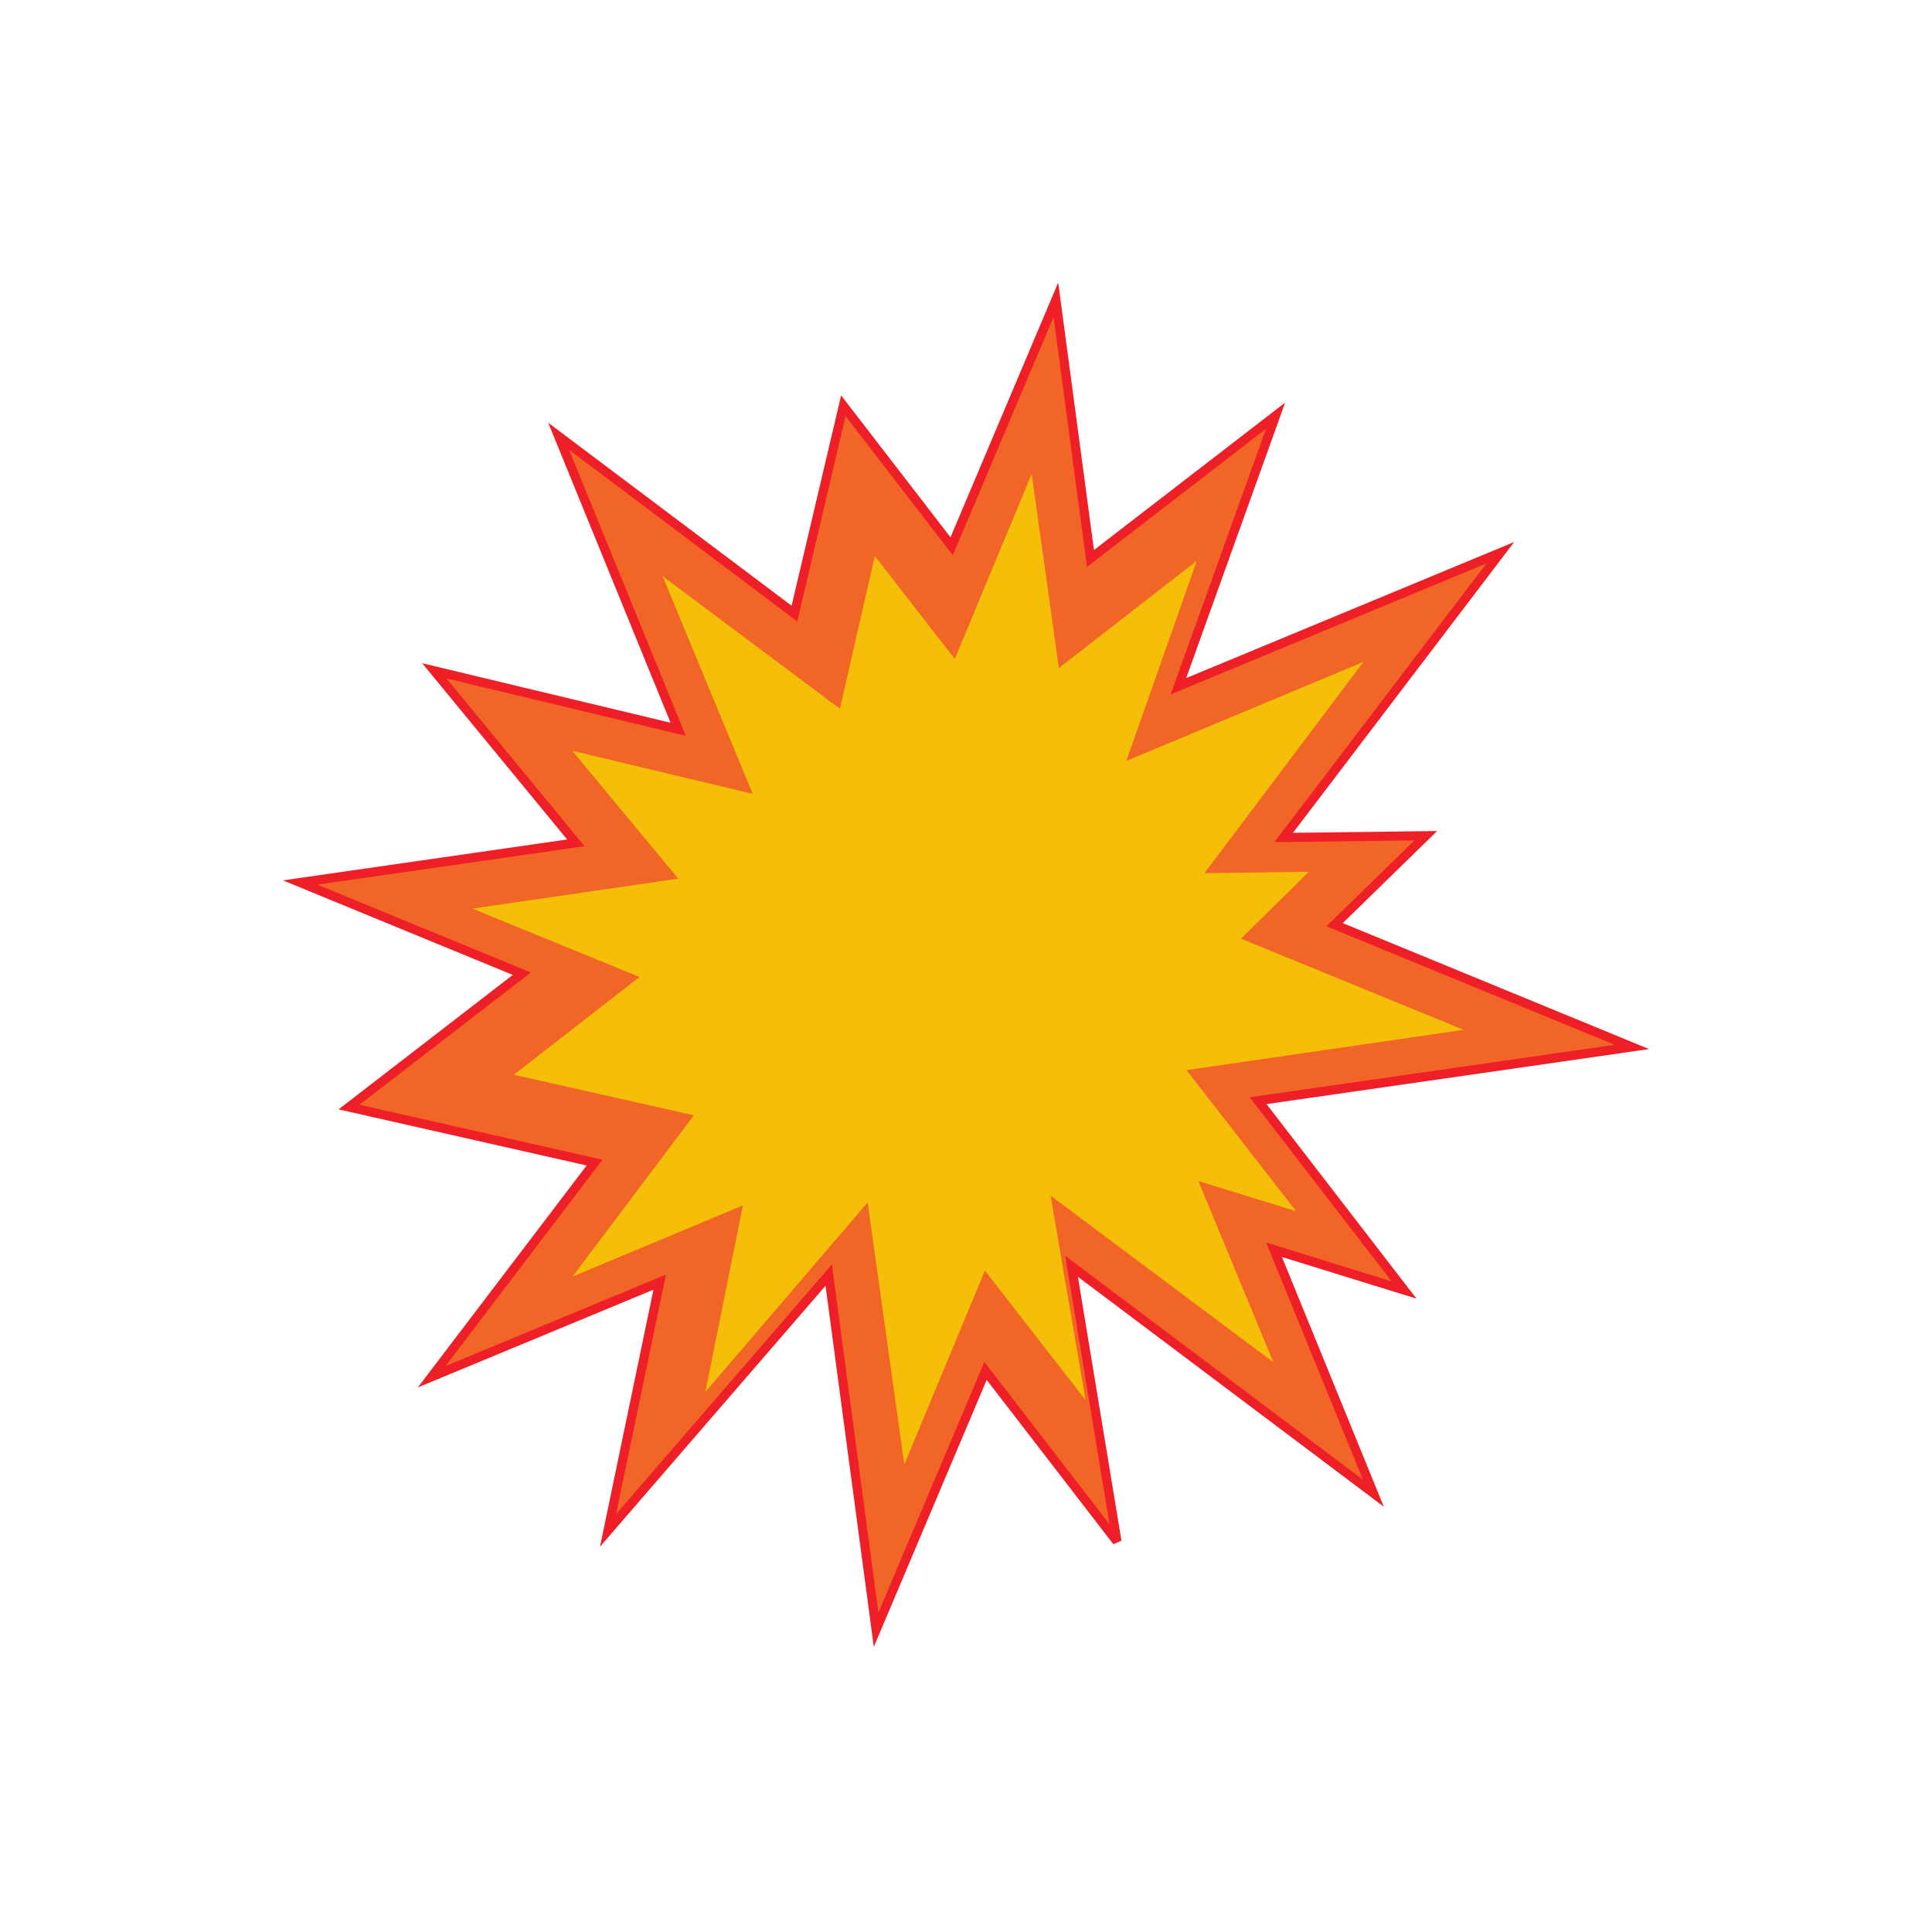 <svg width="1695" height="1693" viewBox="0 0 1695 1693" fill="none" xmlns="http://www.w3.org/2000/svg">
<path d="M1131.19 728.103L1126.23 734.626L1134.42 734.525L1250.9 733.085L1175.26 806.861L1170.9 811.11L1176.53 813.424L1431.71 918.36L1110.59 964.548L1103.81 965.524L1108 970.95L1231.85 1131.59L1125.87 1098.78L1117.78 1096.27L1120.98 1104.11L1204.89 1309.78L948.087 1116.77L940.113 1110.77L941.737 1120.61L979.931 1352.11L868.819 1207.99L864.635 1202.57L861.967 1208.88L768.642 1429.57L728.22 1127.33L727.042 1118.52L721.23 1125.24L533.447 1342.48L577.214 1132.11L578.755 1124.7L571.765 1127.6L378.715 1207.67L517.868 1024.77L521.635 1019.82L515.567 1018.45L306.198 971.096L452.323 858.344L457.807 854.112L451.401 851.478L263.3 774.125L498.142 740.345L505.177 739.333L500.662 733.844L381.029 588.424L587.378 637.875L594.958 639.691L592.014 632.474L490.12 382.702L692.093 534.51L696.986 538.188L698.39 532.23L739.904 355.946L830.73 473.752L834.914 479.178L837.582 472.868L926.365 262.912L955.799 483.005L956.718 489.874L962.206 485.643L1119.09 364.691L1036.92 593.451L1033.86 601.963L1042.21 598.498L1316.29 484.813L1131.19 728.103Z" fill="#F16526" stroke="#EE1F26" stroke-width="8"/>
<path fill-rule="evenodd" clip-rule="evenodd" d="M1056.7 765.93L1196.22 580.589L988.148 667.492L1049.95 492.015L928.966 586.025L905.136 415.743L837.664 578.032L767.521 487.768L736.878 621.713L581.318 505.388L660.37 696.339L502.121 658.619L595.059 770.753L414.455 797.011L561.031 857.027L450.759 942.78L608.785 978.322L502.295 1119.78L651.781 1057.35L618.815 1221.06L761.206 1054.72L793.381 1284.63L864.096 1114.54L952.406 1228.18L921.7 1048.79L1117.2 1194.98L1051.39 1036.03L1137.14 1062.46L1040.97 938.704L1284.06 903.362L1088.73 823.383L1148.39 764.682L1056.7 765.93Z" fill="#F5BE09"/>
</svg>
